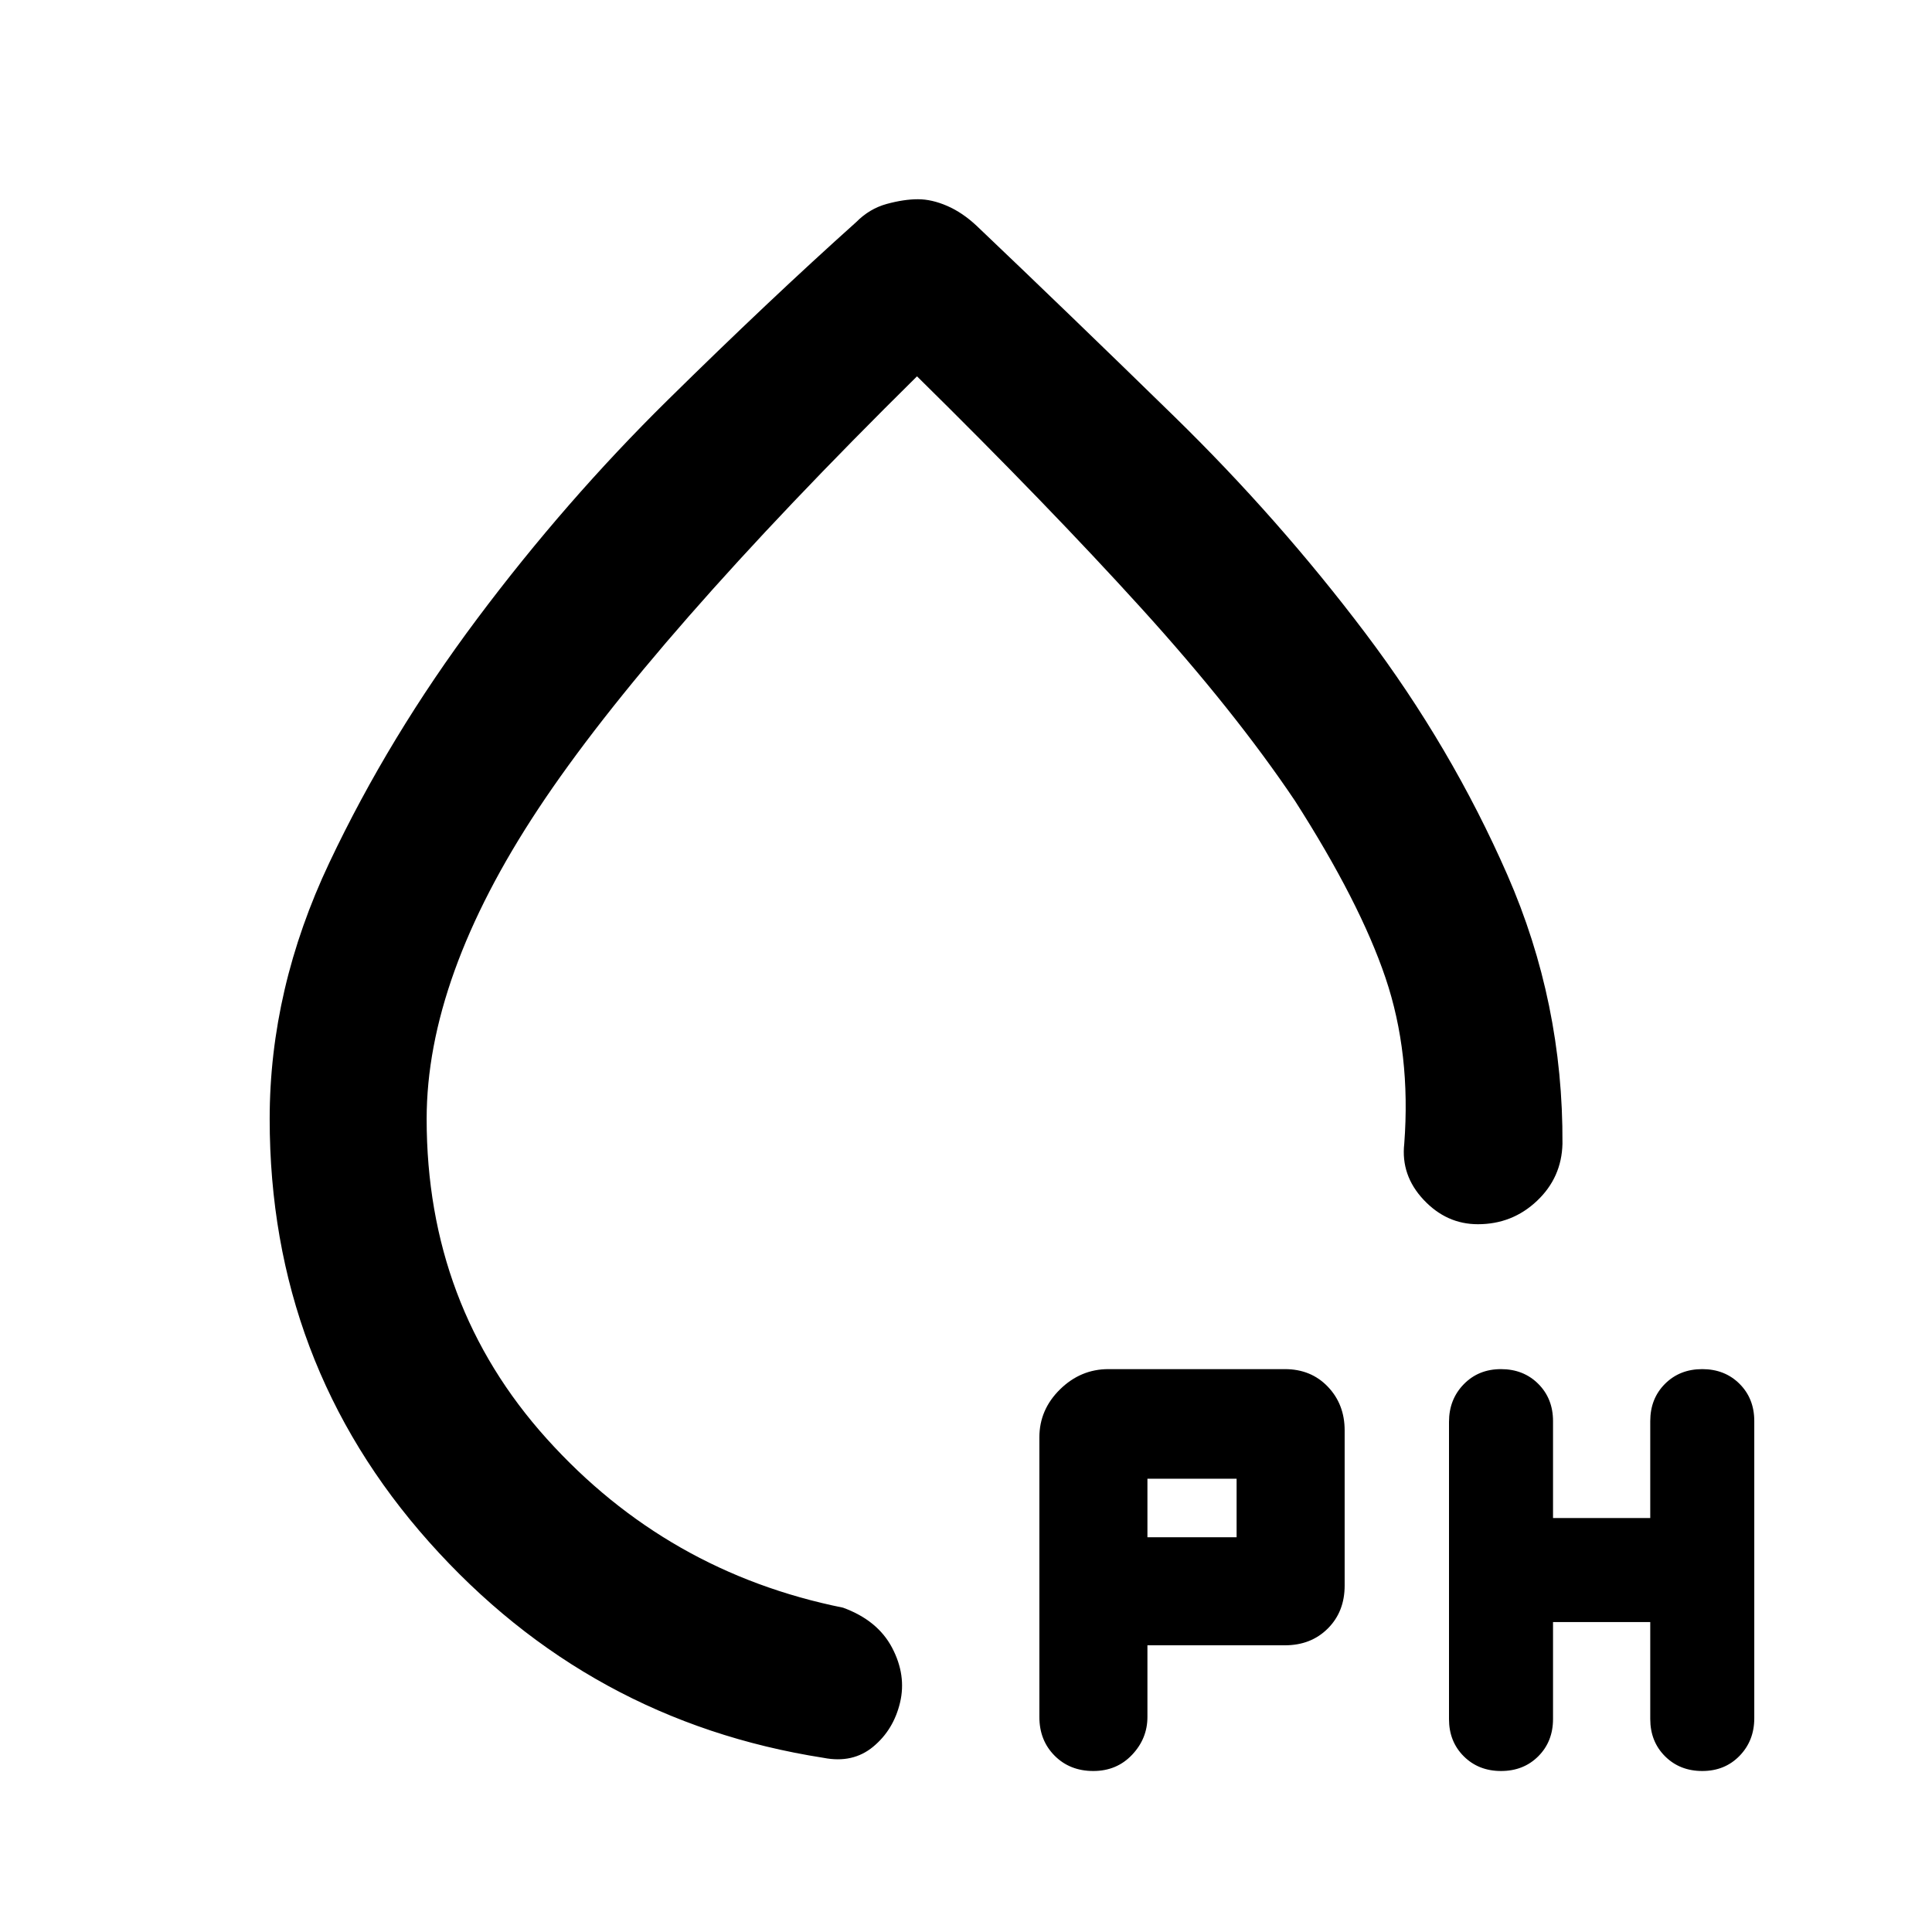 <svg xmlns="http://www.w3.org/2000/svg" height="20" viewBox="0 -960 960 960" width="20"><path d="M456.09-861q6.93 0 14.55 3.31 7.63 3.31 14.67 9.92 45.92 43.69 98.04 94.58 52.11 50.88 95 107.69 42.88 56.81 70.65 120.23 27.77 63.42 27.38 133.58-.38 16.77-12.64 28.38-12.26 11.62-29.39 11.62-15.57 0-26.95-12.13-11.39-12.12-9.63-27.87 3.38-44.85-9.31-82.39-12.69-37.54-45-88-30-44.61-76.31-95.65-46.3-51.04-111.49-115.27Q323-642 267.5-558.14 212-474.27 212-404q0 92.62 59.69 158.92 59.7 66.31 147.23 83.93 17.23 6.3 24.39 19.96 7.15 13.65 3.92 27.19-3.23 13.54-13.34 21.92-10.12 8.39-24.66 5.54-116.69-18.23-195.96-107.19Q134-282.69 134-404q0-64.68 29.65-127.35 29.64-62.67 73.46-121.2 43.81-58.53 94.54-108.53 50.74-50 93.78-88.55 6.6-6.68 15.16-9.03 8.56-2.34 15.5-2.34ZM456-467.23Zm182.46 324.77h-68.31v35.61q0 10.74-7.62 18.79Q554.91-80 543.26-80q-11.66 0-19.23-7.61-7.57-7.6-7.57-19.24v-138.92q0-13.79 10.26-23.86 10.25-10.06 24.04-10.06h87.7q12.99 0 21.34 8.74 8.35 8.73 8.35 21.72v77.08q0 12.98-8.35 21.33-8.35 8.36-21.34 8.36ZM771.69-154v48.15q0 11.2-7.32 18.53Q757.06-80 745.86-80q-11.19 0-18.52-7.31-7.34-7.31-7.34-18.48v-147.68q0-11.18 7.32-18.7t18.51-7.52q11.19 0 18.53 7.32 7.33 7.32 7.33 18.52v48.16H820v-48.16q0-11.2 7.32-18.52t18.51-7.32q11.19 0 18.53 7.3 7.33 7.31 7.33 18.49v147.68q0 11.17-7.32 18.7Q857.06-80 845.86-80q-11.19 0-18.52-7.32-7.34-7.33-7.34-18.53V-154h-48.31Zm-201.54-42.15h44.31v-29.08h-44.31v29.08Z"/></svg>